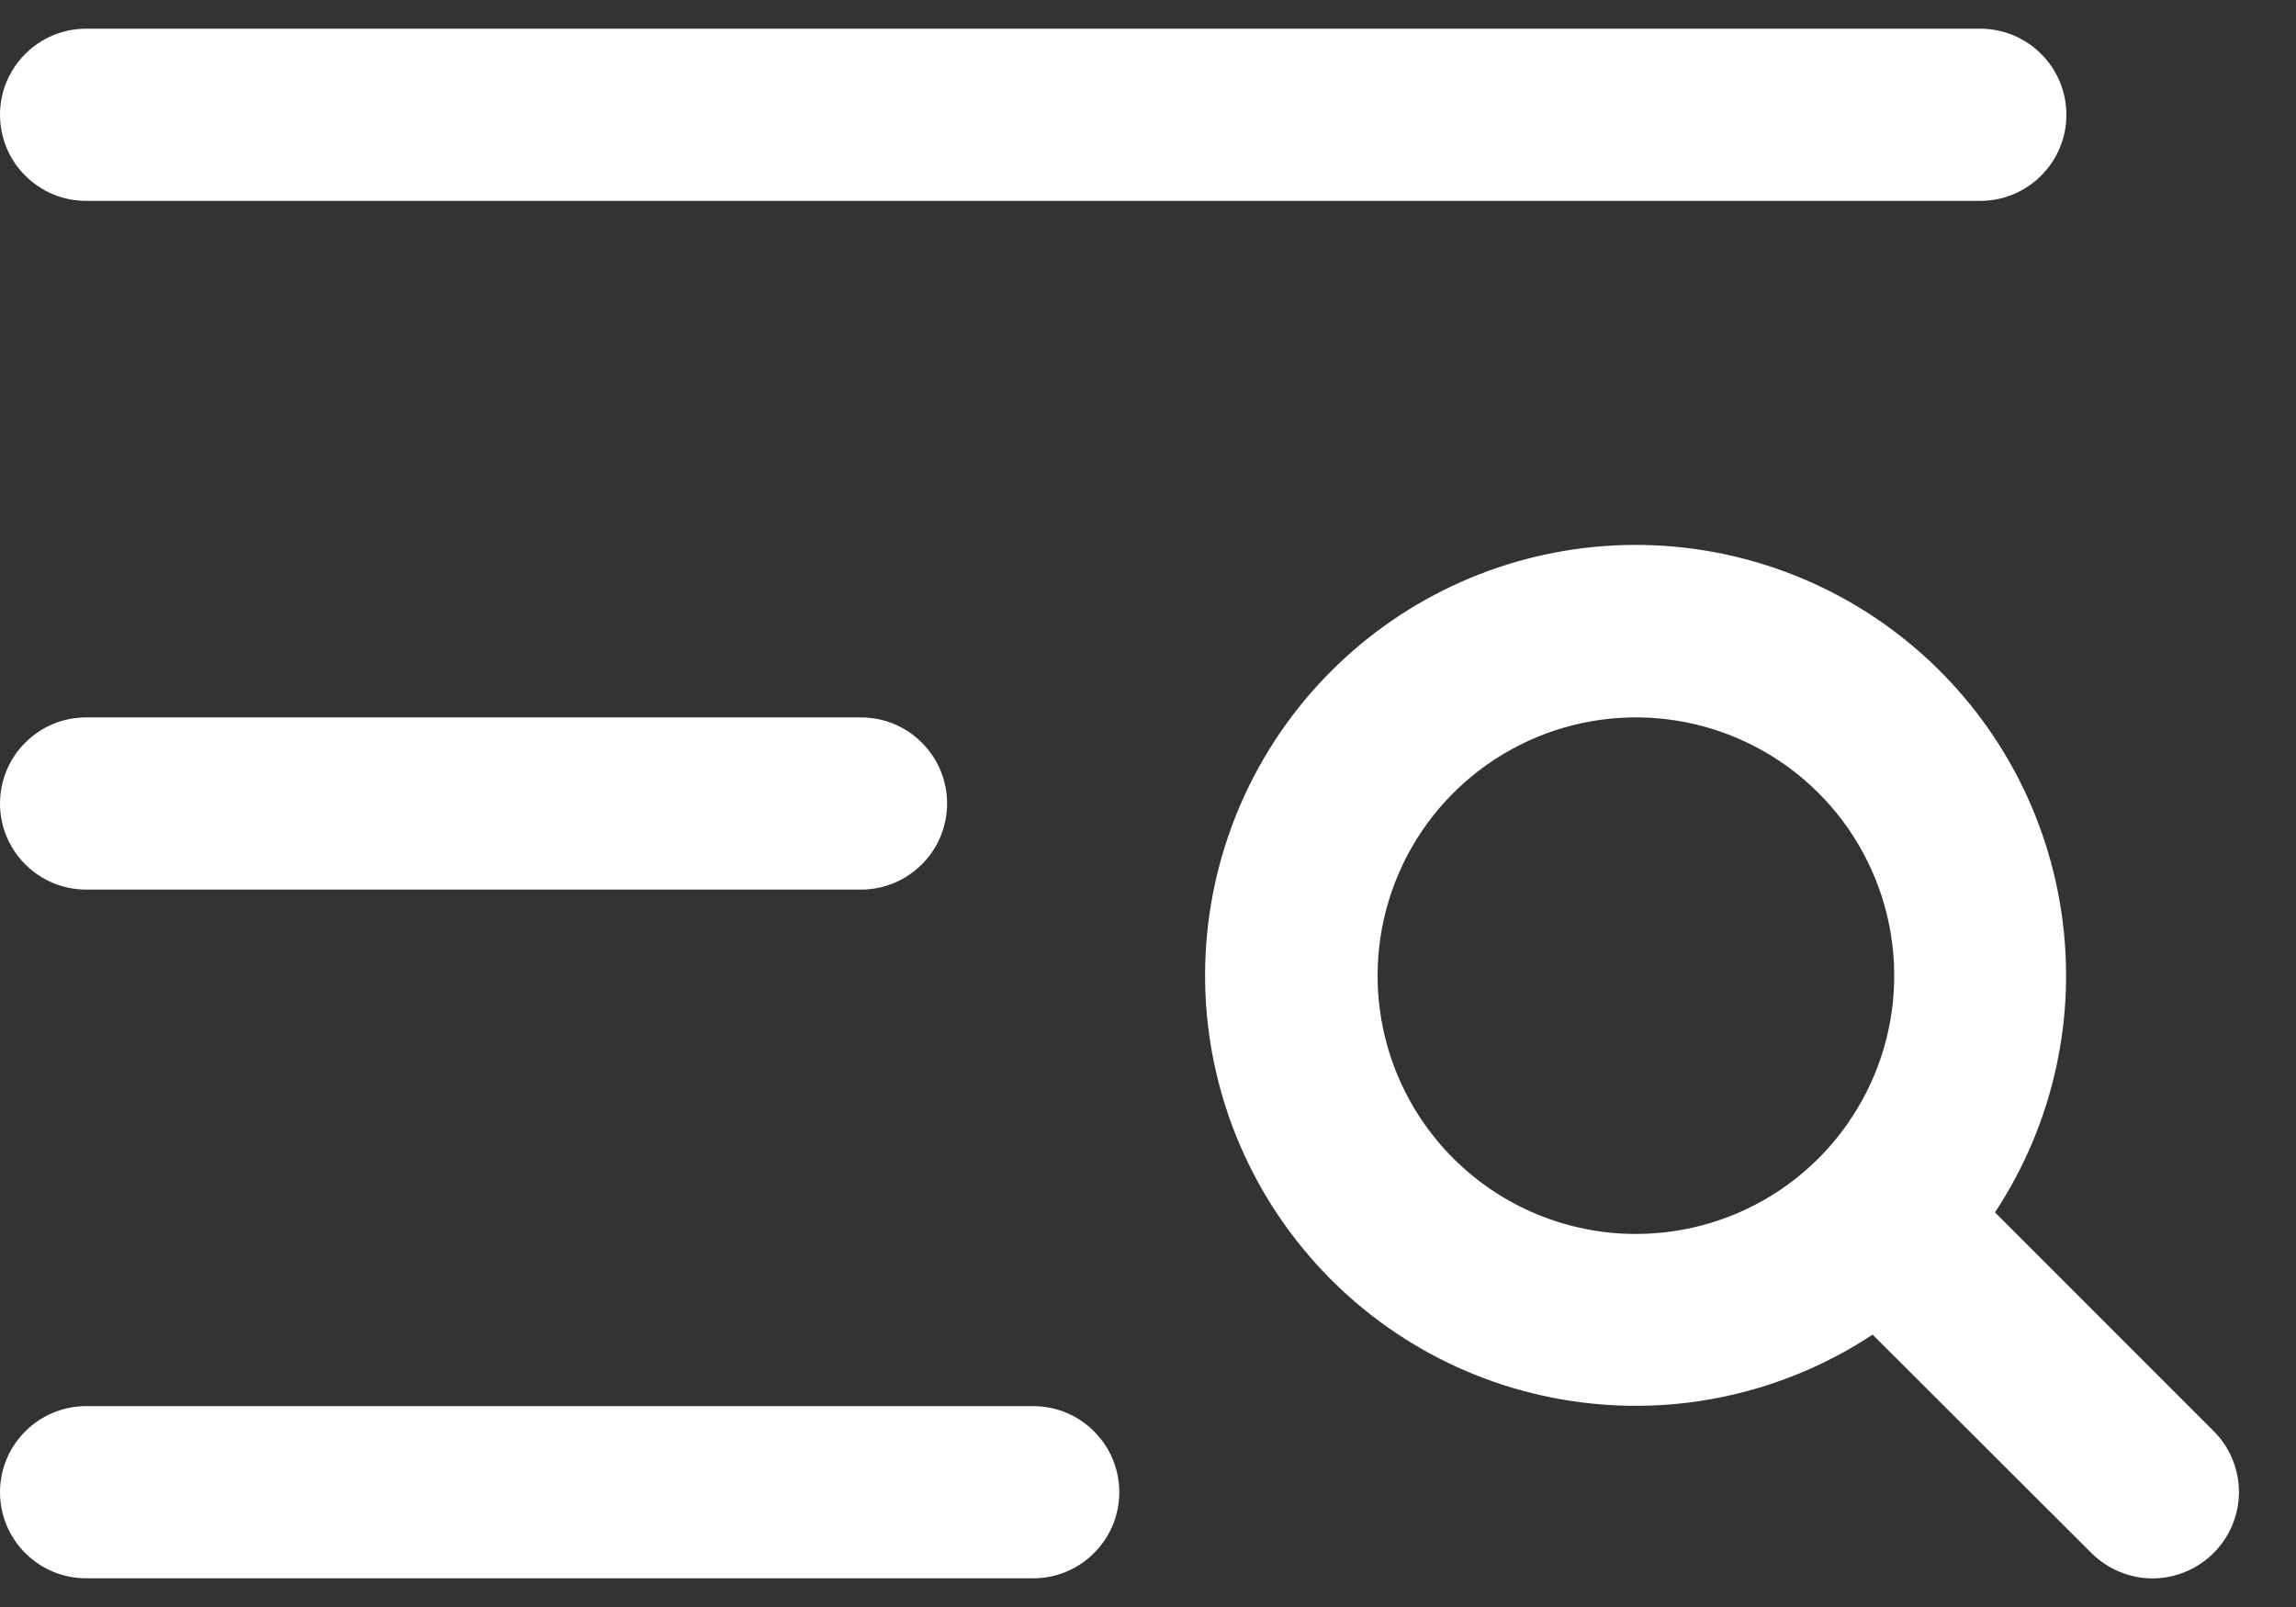 <svg width="20" height="14" viewBox="0 0 20 14" fill="none" xmlns="http://www.w3.org/2000/svg">
<rect x="0" y="0" width="20" height="14" fill="#333333" stroke="none"/>
<path d="M0 1C0 0.801 0.079 0.61 0.22 0.47C0.36 0.329 0.551 0.25 0.75 0.25H17.25C17.449 0.25 17.64 0.329 17.78 0.47C17.921 0.61 18 0.801 18 1C18 1.199 17.921 1.39 17.78 1.53C17.64 1.671 17.449 1.75 17.25 1.75H0.75C0.551 1.75 0.36 1.671 0.22 1.53C0.079 1.39 0 1.199 0 1ZM0.75 7.75H7.5C7.699 7.75 7.89 7.671 8.03 7.53C8.171 7.39 8.25 7.199 8.25 7C8.25 6.801 8.171 6.61 8.03 6.47C7.89 6.329 7.699 6.25 7.5 6.25H0.75C0.551 6.25 0.36 6.329 0.22 6.47C0.079 6.61 0 6.801 0 7C0 7.199 0.079 7.39 0.22 7.53C0.36 7.671 0.551 7.75 0.75 7.75ZM9 12.25H0.75C0.551 12.25 0.36 12.329 0.22 12.47C0.079 12.61 0 12.801 0 13C0 13.199 0.079 13.39 0.22 13.53C0.36 13.671 0.551 13.75 0.75 13.75H9C9.199 13.75 9.39 13.671 9.53 13.53C9.671 13.39 9.75 13.199 9.75 13C9.75 12.801 9.671 12.61 9.53 12.47C9.39 12.329 9.199 12.25 9 12.25ZM19.281 13.531C19.211 13.6 19.128 13.656 19.037 13.693C18.946 13.731 18.849 13.751 18.75 13.751C18.651 13.751 18.554 13.731 18.463 13.693C18.372 13.656 18.289 13.6 18.219 13.531L16.312 11.627C15.537 12.139 14.599 12.345 13.681 12.204C12.762 12.064 11.929 11.588 11.342 10.868C10.754 10.148 10.455 9.236 10.502 8.308C10.549 7.38 10.939 6.503 11.596 5.846C12.253 5.189 13.13 4.799 14.058 4.752C14.986 4.705 15.898 5.004 16.618 5.592C17.338 6.179 17.814 7.013 17.954 7.931C18.095 8.849 17.889 9.787 17.378 10.562L19.281 12.466C19.351 12.535 19.407 12.618 19.445 12.71C19.483 12.801 19.503 12.899 19.503 12.998C19.503 13.097 19.483 13.195 19.445 13.287C19.407 13.378 19.351 13.461 19.281 13.531ZM14.25 10.75C14.695 10.75 15.13 10.618 15.5 10.371C15.87 10.124 16.158 9.772 16.329 9.361C16.499 8.95 16.544 8.498 16.457 8.061C16.37 7.625 16.156 7.224 15.841 6.909C15.526 6.594 15.125 6.38 14.689 6.293C14.252 6.206 13.8 6.251 13.389 6.421C12.978 6.592 12.626 6.88 12.379 7.25C12.132 7.62 12 8.055 12 8.5C12 9.097 12.237 9.669 12.659 10.091C13.081 10.513 13.653 10.75 14.25 10.75Z" fill="white"/>
</svg>
